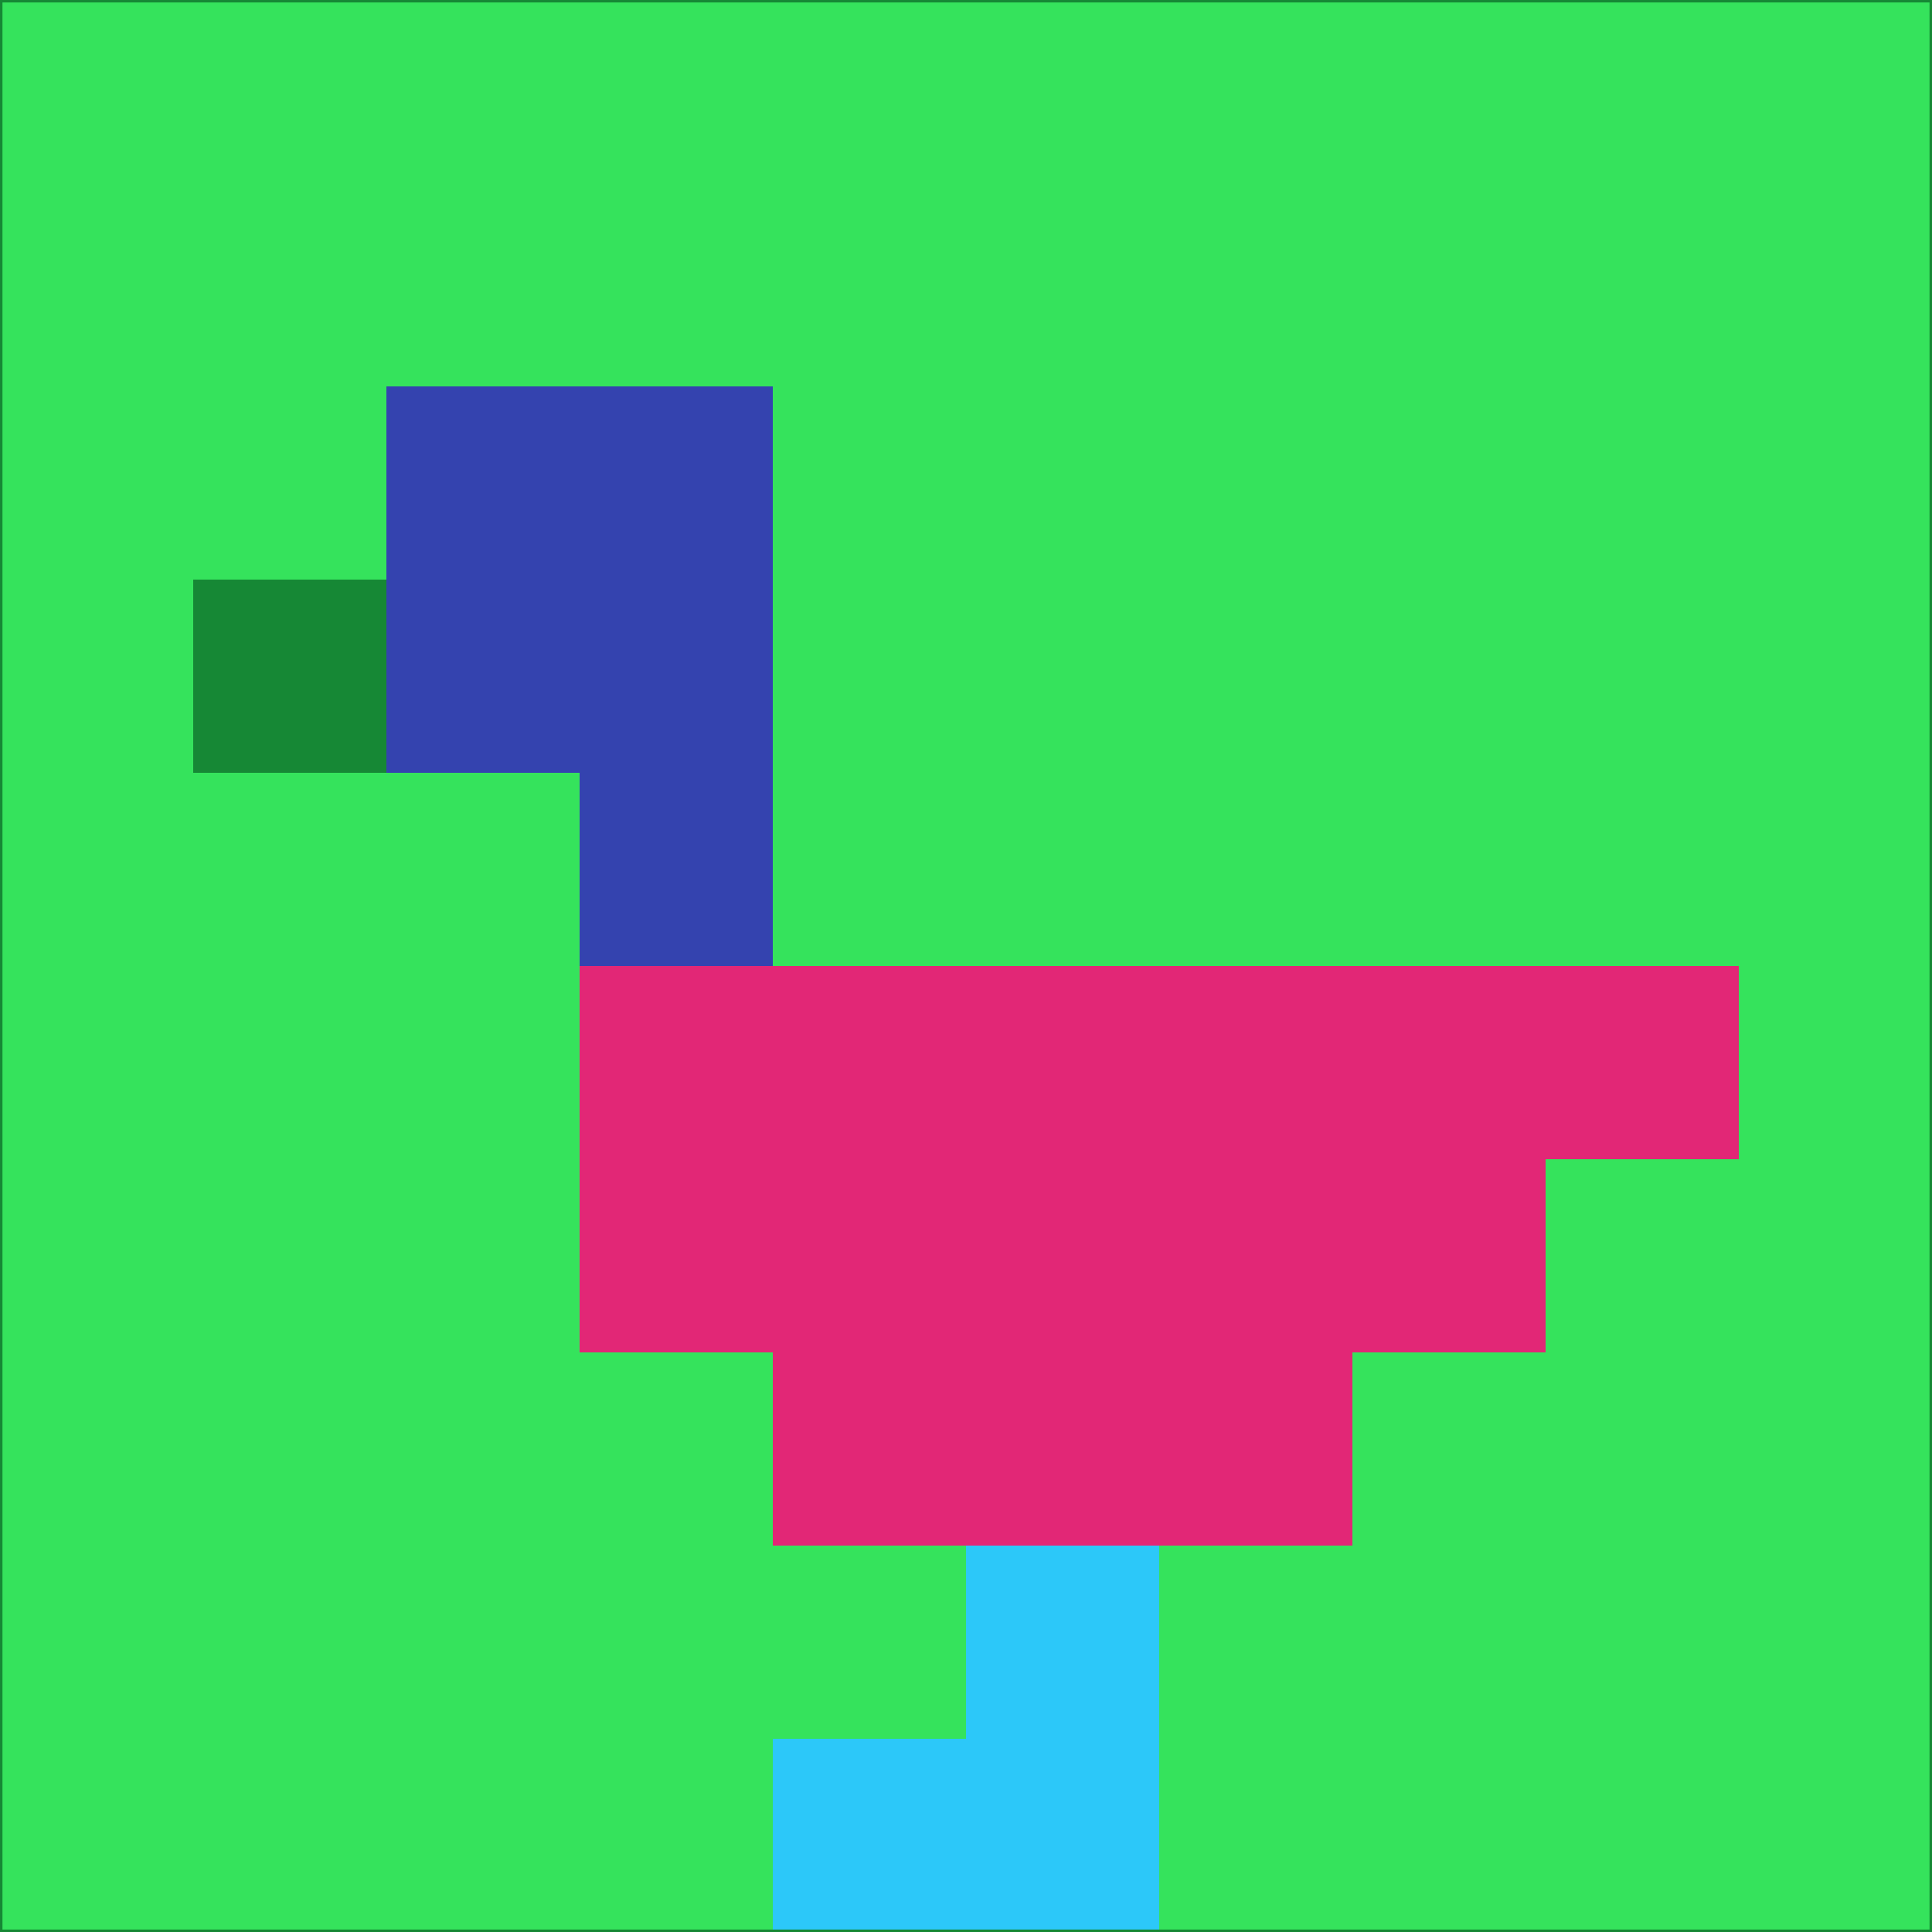 <svg xmlns="http://www.w3.org/2000/svg" version="1.1" width="785" height="785">
  <title>'goose-pfp-694263' by Dmitri Cherniak (Cyberpunk Edition)</title>
  <desc>
    seed=504148
    backgroundColor=#35e35c
    padding=20
    innerPadding=0
    timeout=500
    dimension=1
    border=false
    Save=function(){return n.handleSave()}
    frame=12

    Rendered at 2024-09-15T22:37:01.075Z
    Generated in 1ms
    Modified for Cyberpunk theme with new color scheme
  </desc>
  <defs/>
  <rect width="100%" height="100%" fill="#35e35c"/>
  <g>
    <g id="0-0">
      <rect x="0" y="0" height="785" width="785" fill="#35e35c"/>
      <g>
        <!-- Neon blue -->
        <rect id="0-0-2-2-2-2" x="157" y="157" width="157" height="157" fill="#3443af"/>
        <rect id="0-0-3-2-1-4" x="235.5" y="157" width="78.5" height="314" fill="#3443af"/>
        <!-- Electric purple -->
        <rect id="0-0-4-5-5-1" x="314" y="392.5" width="392.5" height="78.5" fill="#e22776"/>
        <rect id="0-0-3-5-5-2" x="235.5" y="392.5" width="392.5" height="157" fill="#e22776"/>
        <rect id="0-0-4-5-3-3" x="314" y="392.5" width="235.5" height="235.5" fill="#e22776"/>
        <!-- Neon pink -->
        <rect id="0-0-1-3-1-1" x="78.5" y="235.5" width="78.5" height="78.5" fill="#168835"/>
        <!-- Cyber yellow -->
        <rect id="0-0-5-8-1-2" x="392.5" y="628" width="78.5" height="157" fill="#2cc8f9"/>
        <rect id="0-0-4-9-2-1" x="314" y="706.5" width="157" height="78.5" fill="#2cc8f9"/>
      </g>
      <rect x="0" y="0" stroke="#168835" stroke-width="2" height="785" width="785" fill="none"/>
    </g>
  </g>
  <script xmlns=""/>
</svg>
